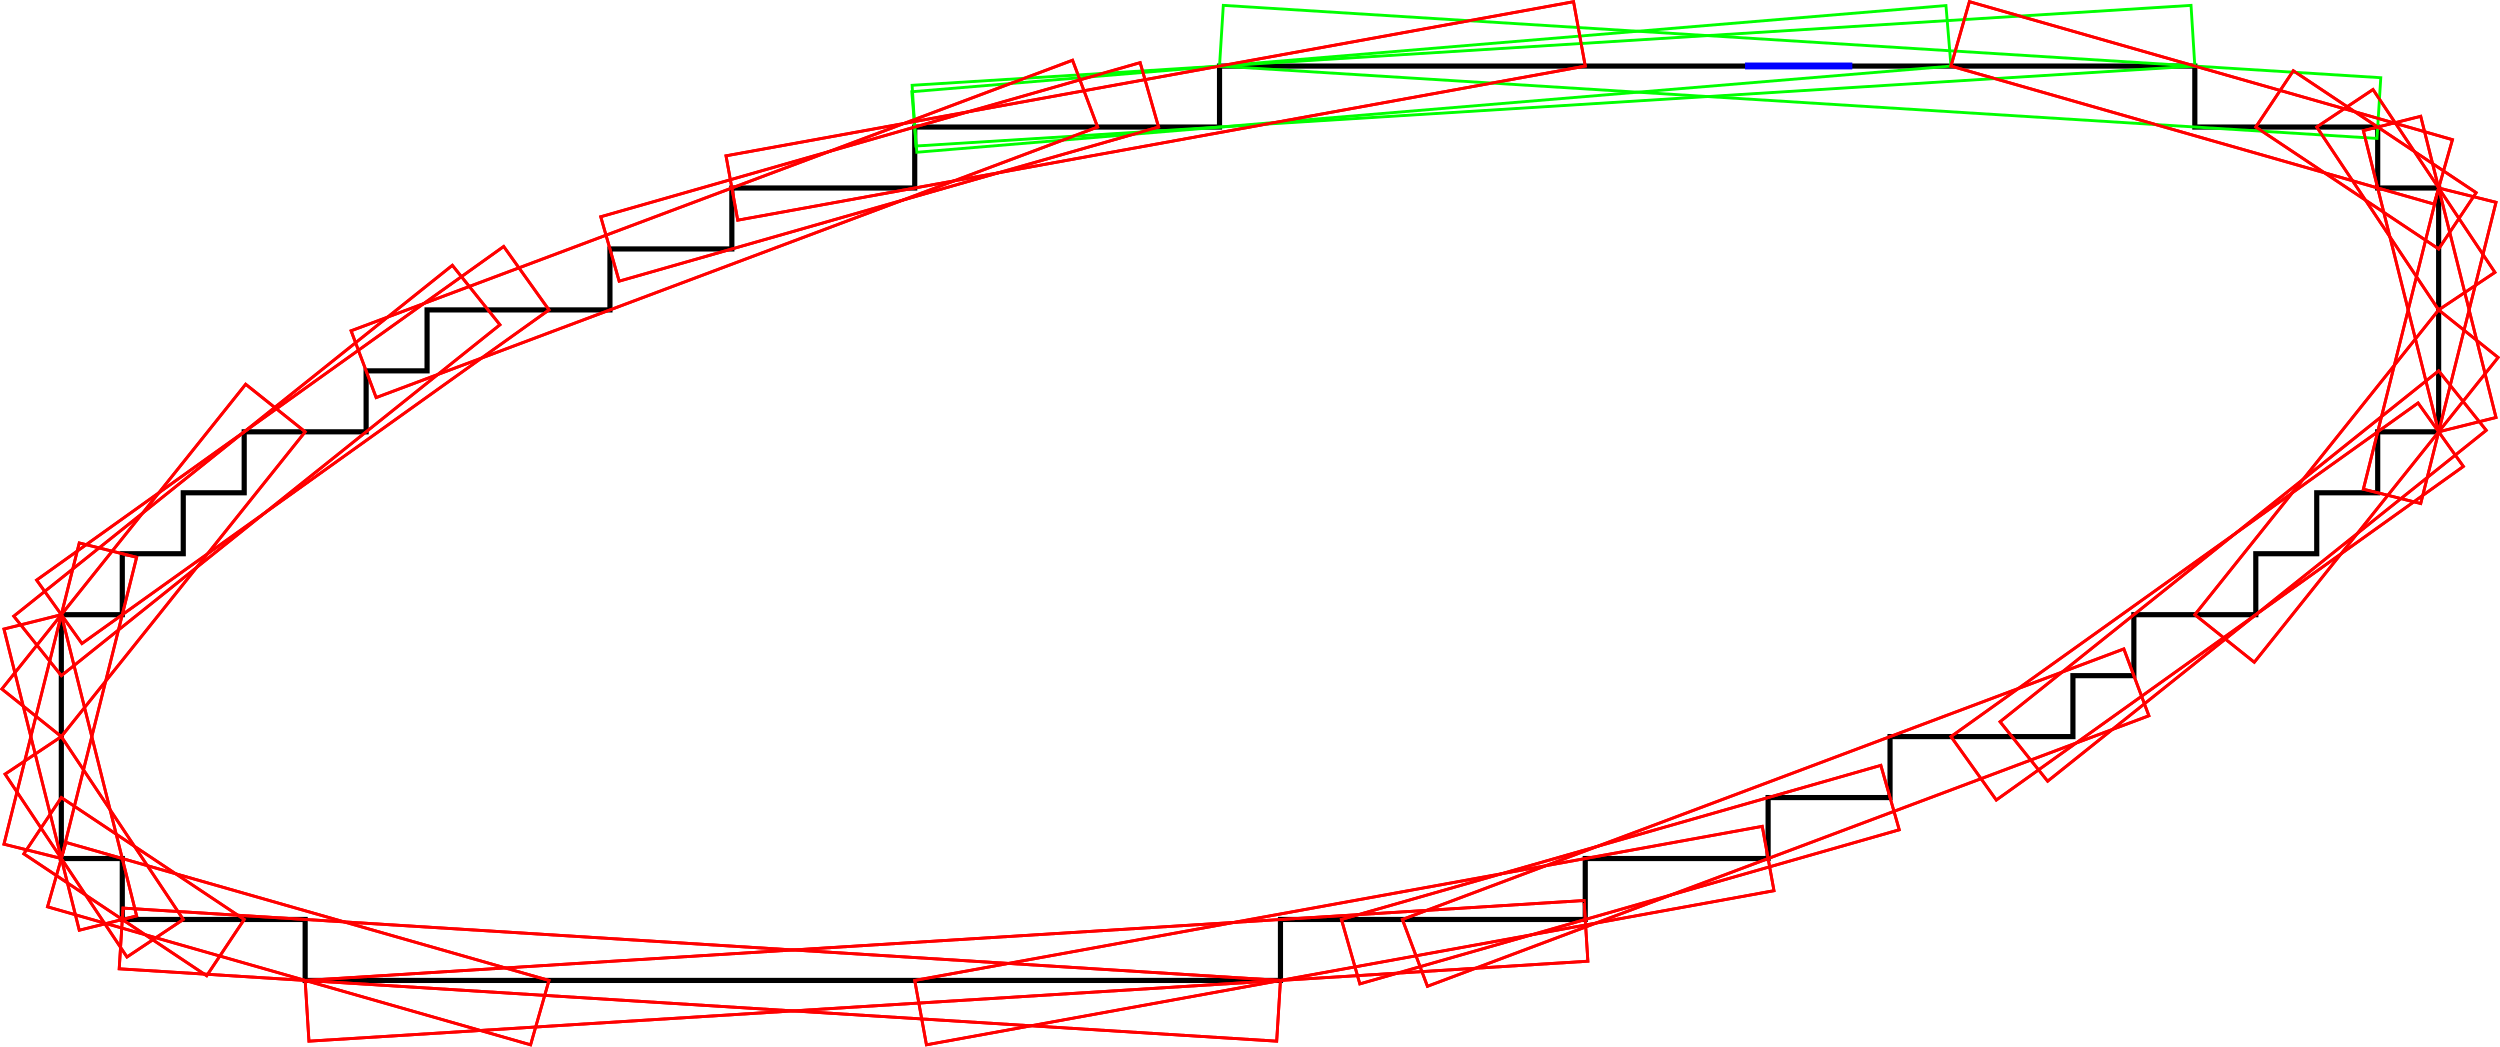 <?xml version="1.0" encoding="UTF-8" standalone="no"?>
<svg
   xmlns:dc="http://purl.org/dc/elements/1.1/"
   xmlns:cc="http://creativecommons.org/ns#"
   xmlns:rdf="http://www.w3.org/1999/02/22-rdf-syntax-ns#"
   xmlns:svg="http://www.w3.org/2000/svg"
   xmlns="http://www.w3.org/2000/svg"
   xmlns:sodipodi="http://sodipodi.sourceforge.net/DTD/sodipodi-0.dtd"
   xmlns:inkscape="http://www.inkscape.org/namespaces/inkscape"
   width="1453.202"
   height="608.32"
   viewBox="0 0 1162.56 486.656"
   version="1.1"
   id="svg2"
   inkscape:version="0.48.4 r9939"
   sodipodi:docname="MDSS_ellipse_rotated.svg">
  <defs
     id="defs112" />
  <sodipodi:namedview
     pagecolor="#ffffff"
     bordercolor="#666666"
     borderopacity="1"
     objecttolerance="10"
     gridtolerance="10"
     guidetolerance="10"
     inkscape:pageopacity="0"
     inkscape:pageshadow="2"
     inkscape:window-width="1877"
     inkscape:window-height="1176"
     id="namedview110"
     showgrid="false"
     fit-margin-top="0"
     fit-margin-left="0"
     fit-margin-right="0"
     fit-margin-bottom="0"
     inkscape:zoom="0.38317696"
     inkscape:cx="970.55839"
     inkscape:cy="474.07672"
     inkscape:window-x="43"
     inkscape:window-y="24"
     inkscape:window-maximized="1"
     inkscape:current-layer="g3859" />
  <desc
     id="desc4">output.svg, created with the Board library (Copyleft) 2007 Sebastien Fourey</desc>
  <g
     id="g3859"
     transform="matrix(0,1,-1,0,824.452,-337.709)">
    <g
       id="g3036"
       transform="matrix(0,1,-1,0,824.21,-337.859)">
      <polyline
         style="fill:none;stroke:#000000;stroke-width:2.4;stroke-linecap:butt;stroke-linejoin:miter;stroke-miterlimit:4;stroke-dasharray:none"
         points="254.43,455.15 282.77,455.15 311.12,455.15 339.47,455.15 367.81,455.15 396.16,455.15 424.51,455.15                    452.85,455.15 481.2,455.15 509.54,455.15 537.89,455.15 566.24,455.15 594.58,455.15                    594.58,426.8 622.93,426.8 651.28,426.8 679.62,426.8 707.97,426.8 736.32,426.8                    736.32,398.45 764.66,398.45 793.01,398.45 821.36,398.45 821.36,370.11 849.7,370.11                    878.05,370.11 878.05,341.76 906.4,341.76 934.74,341.76 963.09,341.76 963.09,313.42                    991.43,313.42 991.43,285.07 1019.78,285.07 1048.13,285.07 1048.13,256.72 1076.47,256.72                    1076.47,228.38 1104.82,228.38 1104.82,200.03 1133.17,200.03 1133.17,171.68 1133.17,143.34                    1133.17,114.99 1133.17,86.64 1104.82,86.64 1104.82,58.3 1076.47,58.3 1048.13,58.3                    1019.78,58.3 1019.78,29.95 991.43,29.95 963.09,29.95 934.74,29.95 906.4,29.95                    878.05,29.95 849.7,29.95 821.36,29.95 793.01,29.95 764.66,29.95 736.32,29.95                    707.97,29.95 679.62,29.95 651.28,29.95 622.93,29.95 594.58,29.95 566.24,29.95                    566.24,58.3 537.89,58.3 509.54,58.3 481.2,58.3 452.85,58.3 424.51,58.3                    424.51,86.64 396.16,86.64 367.81,86.64 339.47,86.64 339.47,114.99 311.12,114.99                    282.77,114.99 282.77,143.34 254.43,143.34 226.08,143.34 197.73,143.34 197.73,171.68                    169.39,171.68 169.39,200.03 141.04,200.03 112.69,200.03 112.69,228.38 84.35,228.38                    84.35,256.72 56,256.72 56,285.07 27.66,285.07 27.66,313.42 27.66,341.76                    27.66,370.11 27.66,398.45 56,398.45 56,426.8 84.35,426.8 112.69,426.8                    141.04,426.8 141.04,455.15 169.39,455.15 197.73,455.15 226.08,455.15 254.43,455.15                    282.77,455.15 311.12,455.15 339.47,455.15 367.81,455.15 396.16,455.15 424.51,455.15                    452.85,455.15 481.2,455.15 509.54,455.15 537.89,455.15 566.24,455.15 594.58,455.15                    594.58,426.8 622.93,426.8 651.28,426.8 679.62,426.8 707.97,426.8 736.32,426.8                    736.32,398.45 764.66,398.45 793.01,398.45 821.36,398.45 821.36,370.11 849.7,370.11                    878.05,370.11 878.05,341.76 906.4,341.76 934.74,341.76 963.09,341.76 963.09,313.42                    991.43,313.42 991.43,285.07 1019.78,285.07 1048.13,285.07 1048.13,256.72 1076.47,256.72                    1076.47,228.38 1104.82,228.38 1104.82,200.03 1133.17,200.03 1133.17,171.68 1133.17,143.34                    1133.17,114.99 1133.17,86.64 1104.82,86.64 1104.82,58.3 1076.47,58.3 1048.13,58.3                    1019.78,58.3 1019.78,29.95 991.43,29.95 963.09,29.95 934.74,29.95 906.4,29.95                    878.05,29.95 849.7,29.95 821.36,29.95 793.01,29.95 764.66,29.95 736.32,29.95                    707.97,29.95 679.62,29.95 651.28,29.95 622.93,29.95 594.58,29.95 566.24,29.95                    566.24,58.3 537.89,58.3 509.54,58.3 481.2,58.3 452.85,58.3 424.51,58.3                    424.51,86.64 396.16,86.64 367.81,86.64 339.47,86.64 339.47,114.99 311.12,114.99                    282.77,114.99 282.77,143.34 254.43,143.34 226.08,143.34 197.73,143.34 197.73,171.68                    169.39,171.68 169.39,200.03 141.04,200.03 112.69,200.03 112.69,228.38 84.35,228.38                    84.35,256.72 56,256.72 56,285.07 27.66,285.07 27.66,313.42 27.66,341.76                    27.66,370.11 27.66,398.45 56,398.45 56,426.8 84.35,426.8 112.69,426.8                    141.04,426.8 141.04,455.15 169.39,455.15 197.73,455.15 226.08,455.15 254.43,455.15                   "
         id="polyline6"
         transform="translate(0.624,0.625)" />
      <polygon
         style="fill:none;stroke:#00ff00;stroke-width:0.353mm;stroke-linecap:butt;stroke-linejoin:miter;stroke-opacity:1"
         points="735.34,415.07 254.43,455.15 256.77,483.3 737.68,443.22 "
         id="polygon8"
         transform="translate(0.624,0.625)" />
      <polygon
         style="fill:none;stroke:#ff0000;stroke-width:0.353mm;stroke-linecap:butt;stroke-linejoin:miter"
         points="818.63,383.49 424.51,455.15 429.95,485.08 824.08,413.42 "
         id="polygon10"
         transform="translate(0.624,0.625)" />
      <polygon
         style="fill:none;stroke:#ff0000;stroke-width:0.353mm;stroke-linecap:butt;stroke-linejoin:miter"
         points="873.77,355.13 622.93,426.8 631.49,456.75 882.33,385.08 "
         id="polygon12"
         transform="translate(0.624,0.625)" />
      <polygon
         style="fill:none;stroke:#ff0000;stroke-width:0.353mm;stroke-linecap:butt;stroke-linejoin:miter"
         points="986.77,300.99 651.28,426.8 662.93,457.87 998.42,332.05 "
         id="polygon14"
         transform="translate(0.624,0.625)" />
      <polygon
         style="fill:none;stroke:#ff0000;stroke-width:0.353mm;stroke-linecap:butt;stroke-linejoin:miter"
         points="1123.59,186.62 906.4,341.76 927.46,371.26 1144.66,216.12 "
         id="polygon16"
         transform="translate(0.624,0.625)" />
      <polygon
         style="fill:none;stroke:#ff0000;stroke-width:0.353mm;stroke-linecap:butt;stroke-linejoin:miter"
         points="1133.17,171.68 929.21,334.85 951.33,362.5 1155.29,199.34 "
         id="polygon18"
         transform="translate(0.624,0.625)" />
      <polygon
         style="fill:none;stroke:#ff0000;stroke-width:0.353mm;stroke-linecap:butt;stroke-linejoin:miter"
         points="1133.17,143.34 1019.78,285.07 1047.44,307.19 1160.82,165.46 "
         id="polygon20"
         transform="translate(0.624,0.625)" />
      <polygon
         style="fill:none;stroke:#ff0000;stroke-width:0.353mm;stroke-linecap:butt;stroke-linejoin:miter"
         points="1133.17,86.64 1098.15,226.71 1124.83,233.38 1159.85,93.31 "
         id="polygon22"
         transform="translate(0.624,0.625)" />
      <polygon
         style="fill:none;stroke:#ff0000;stroke-width:0.353mm;stroke-linecap:butt;stroke-linejoin:miter"
         points="1098.15,59.96 1133.17,200.03 1159.85,193.36 1124.83,53.3 "
         id="polygon24"
         transform="translate(0.624,0.625)" />
      <polygon
         style="fill:none;stroke:#ff0000;stroke-width:0.353mm;stroke-linecap:butt;stroke-linejoin:miter"
         points="1076.47,58.3 1133.17,143.34 1159.33,125.89 1102.64,40.85 "
         id="polygon26"
         transform="translate(0.624,0.625)" />
      <polygon
         style="fill:none;stroke:#ff0000;stroke-width:0.353mm;stroke-linecap:butt;stroke-linejoin:miter"
         points="1048.13,58.3 1133.17,114.99 1150.61,88.82 1065.57,32.13 "
         id="polygon28"
         transform="translate(0.624,0.625)" />
      <polygon
         style="fill:none;stroke:#ff0000;stroke-width:0.353mm;stroke-linecap:butt;stroke-linejoin:miter"
         points="906.4,29.95 1131.03,94.13 1139.59,64.18 914.95,0 "
         id="polygon30"
         transform="translate(0.624,0.625)" />
      <polygon
         style="fill:none;stroke:#ff0000;stroke-width:0.353mm;stroke-linecap:butt;stroke-linejoin:miter"
         points="566.24,29.95 1104.49,63.59 1106.25,35.36 568,1.71 "
         id="polygon32"
         transform="translate(0.624,0.625)" />
      <polygon
         style="fill:none;stroke:#ff0000;stroke-width:0.353mm;stroke-linecap:butt;stroke-linejoin:miter"
         points="425.06,67.12 1019.78,29.95 1018.02,1.71 423.29,38.89 "
         id="polygon34"
         transform="translate(0.624,0.625)" />
      <polygon
         style="fill:none;stroke:#ff0000;stroke-width:0.353mm;stroke-linecap:butt;stroke-linejoin:miter"
         points="342.19,101.61 736.32,29.95 730.87,0.02 336.74,71.68 "
         id="polygon36"
         transform="translate(0.624,0.625)" />
      <polygon
         style="fill:none;stroke:#ff0000;stroke-width:0.353mm;stroke-linecap:butt;stroke-linejoin:miter"
         points="287.05,129.97 537.89,58.3 529.33,28.35 278.49,100.01 "
         id="polygon38"
         transform="translate(0.624,0.625)" />
      <polygon
         style="fill:none;stroke:#ff0000;stroke-width:0.353mm;stroke-linecap:butt;stroke-linejoin:miter"
         points="174.05,184.11 509.54,58.3 497.9,27.23 162.4,153.04 "
         id="polygon40"
         transform="translate(0.624,0.625)" />
      <polygon
         style="fill:none;stroke:#ff0000;stroke-width:0.353mm;stroke-linecap:butt;stroke-linejoin:miter"
         points="37.23,298.48 254.43,143.34 233.36,113.84 16.16,268.98 "
         id="polygon42"
         transform="translate(0.624,0.625)" />
      <polygon
         style="fill:none;stroke:#ff0000;stroke-width:0.353mm;stroke-linecap:butt;stroke-linejoin:miter"
         points="27.66,313.42 231.61,150.25 209.49,122.6 5.53,285.76 "
         id="polygon44"
         transform="translate(0.624,0.625)" />
      <polygon
         style="fill:none;stroke:#ff0000;stroke-width:0.353mm;stroke-linecap:butt;stroke-linejoin:miter"
         points="27.66,341.76 141.04,200.03 113.39,177.91 0,319.64 "
         id="polygon46"
         transform="translate(0.624,0.625)" />
      <polygon
         style="fill:none;stroke:#ff0000;stroke-width:0.353mm;stroke-linecap:butt;stroke-linejoin:miter"
         points="27.66,398.45 62.67,258.39 35.99,251.72 0.98,391.79 "
         id="polygon48"
         transform="translate(0.624,0.625)" />
      <polygon
         style="fill:none;stroke:#ff0000;stroke-width:0.353mm;stroke-linecap:butt;stroke-linejoin:miter"
         points="62.67,425.13 27.66,285.07 0.98,291.74 35.99,431.8 "
         id="polygon50"
         transform="translate(0.624,0.625)" />
      <polygon
         style="fill:none;stroke:#ff0000;stroke-width:0.353mm;stroke-linecap:butt;stroke-linejoin:miter"
         points="84.35,426.8 27.66,341.76 1.49,359.21 58.18,444.25 "
         id="polygon52"
         transform="translate(0.624,0.625)" />
      <polygon
         style="fill:none;stroke:#ff0000;stroke-width:0.353mm;stroke-linecap:butt;stroke-linejoin:miter"
         points="112.69,426.8 27.66,370.11 10.21,396.27 95.25,452.97 "
         id="polygon54"
         transform="translate(0.624,0.625)" />
      <polygon
         style="fill:none;stroke:#ff0000;stroke-width:0.353mm;stroke-linecap:butt;stroke-linejoin:miter"
         points="254.43,455.15 29.79,390.97 21.24,420.92 245.87,485.1 "
         id="polygon56"
         transform="translate(0.624,0.625)" />
      <polygon
         style="fill:none;stroke:#00ff00;stroke-width:0.353mm;stroke-linecap:butt;stroke-linejoin:miter;stroke-opacity:1"
         points="594.58,455.15 56.33,421.51 54.57,449.74 592.82,483.38 "
         id="polygon58"
         transform="translate(0.624,0.625)" />
      <polygon
         style="fill:none;stroke:#00ff00;stroke-width:0.353mm;stroke-linecap:butt;stroke-linejoin:miter;stroke-opacity:1"
         points="735.77,417.98 141.04,455.15 142.81,483.38 737.53,446.21 "
         id="polygon60"
         transform="translate(0.624,0.625)" />
      <polygon
         style="fill:none;stroke:#ff0000;stroke-width:0.353mm;stroke-linecap:butt;stroke-linejoin:miter"
         points="818.63,383.49 424.51,455.15 429.95,485.08 824.08,413.42 "
         id="polygon62"
         transform="translate(0.624,0.625)" />
      <polygon
         style="fill:none;stroke:#ff0000;stroke-width:0.353mm;stroke-linecap:butt;stroke-linejoin:miter"
         points="873.77,355.13 622.93,426.8 631.49,456.75 882.33,385.08 "
         id="polygon64"
         transform="translate(0.624,0.625)" />
      <polygon
         style="fill:none;stroke:#ff0000;stroke-width:0.353mm;stroke-linecap:butt;stroke-linejoin:miter"
         points="986.77,300.99 651.28,426.8 662.93,457.87 998.42,332.05 "
         id="polygon66"
         transform="translate(0.624,0.625)" />
      <polygon
         style="fill:none;stroke:#ff0000;stroke-width:0.353mm;stroke-linecap:butt;stroke-linejoin:miter"
         points="1123.59,186.62 906.4,341.76 927.46,371.26 1144.66,216.12 "
         id="polygon68"
         transform="translate(0.624,0.625)" />
      <polygon
         style="fill:none;stroke:#ff0000;stroke-width:0.353mm;stroke-linecap:butt;stroke-linejoin:miter"
         points="1133.17,171.68 929.21,334.85 951.33,362.5 1155.29,199.34 "
         id="polygon70"
         transform="translate(0.624,0.625)" />
      <polygon
         style="fill:none;stroke:#ff0000;stroke-width:0.353mm;stroke-linecap:butt;stroke-linejoin:miter"
         points="1133.17,143.34 1019.78,285.07 1047.44,307.19 1160.82,165.46 "
         id="polygon72"
         transform="translate(0.624,0.625)" />
      <polygon
         style="fill:none;stroke:#ff0000;stroke-width:0.353mm;stroke-linecap:butt;stroke-linejoin:miter"
         points="1133.17,86.64 1098.15,226.71 1124.83,233.38 1159.85,93.31 "
         id="polygon74"
         transform="translate(0.624,0.625)" />
      <polygon
         style="fill:none;stroke:#ff0000;stroke-width:0.353mm;stroke-linecap:butt;stroke-linejoin:miter"
         points="1098.15,59.96 1133.17,200.03 1159.85,193.36 1124.83,53.3 "
         id="polygon76"
         transform="translate(0.624,0.625)" />
      <polygon
         style="fill:none;stroke:#ff0000;stroke-width:0.353mm;stroke-linecap:butt;stroke-linejoin:miter"
         points="1076.47,58.3 1133.17,143.34 1159.33,125.89 1102.64,40.85 "
         id="polygon78"
         transform="translate(0.624,0.625)" />
      <polygon
         style="fill:none;stroke:#ff0000;stroke-width:0.353mm;stroke-linecap:butt;stroke-linejoin:miter"
         points="1048.13,58.3 1133.17,114.99 1150.61,88.82 1065.57,32.13 "
         id="polygon80"
         transform="translate(0.624,0.625)" />
      <polygon
         style="fill:none;stroke:#ff0000;stroke-width:0.353mm;stroke-linecap:butt;stroke-linejoin:miter"
         points="906.4,29.95 1131.03,94.13 1139.59,64.18 914.95,0 "
         id="polygon82"
         transform="translate(0.624,0.625)" />
      <polygon
         style="fill:none;stroke:#ff0000;stroke-width:0.353mm;stroke-linecap:butt;stroke-linejoin:miter"
         points="566.24,29.95 1104.49,63.59 1106.25,35.36 568,1.71 "
         id="polygon84"
         transform="translate(0.624,0.625)" />
      <polygon
         style="fill:none;stroke:#ff0000;stroke-width:0.353mm;stroke-linecap:butt;stroke-linejoin:miter"
         points="425.06,67.12 1019.78,29.95 1018.02,1.71 423.29,38.89 "
         id="polygon86"
         transform="translate(0.624,0.625)" />
      <polygon
         style="fill:none;stroke:#ff0000;stroke-width:0.353mm;stroke-linecap:butt;stroke-linejoin:miter"
         points="342.19,101.61 736.32,29.95 730.87,0.02 336.74,71.68 "
         id="polygon88"
         transform="translate(0.624,0.625)" />
      <polygon
         style="fill:none;stroke:#ff0000;stroke-width:0.353mm;stroke-linecap:butt;stroke-linejoin:miter"
         points="287.05,129.97 537.89,58.3 529.33,28.35 278.49,100.01 "
         id="polygon90"
         transform="translate(0.624,0.625)" />
      <polygon
         style="fill:none;stroke:#ff0000;stroke-width:0.353mm;stroke-linecap:butt;stroke-linejoin:miter"
         points="174.05,184.11 509.54,58.3 497.9,27.23 162.4,153.04 "
         id="polygon92"
         transform="translate(0.624,0.625)" />
      <polygon
         style="fill:none;stroke:#ff0000;stroke-width:0.353mm;stroke-linecap:butt;stroke-linejoin:miter"
         points="37.23,298.48 254.43,143.34 233.36,113.84 16.16,268.98 "
         id="polygon94"
         transform="translate(0.624,0.625)" />
      <polygon
         style="fill:none;stroke:#ff0000;stroke-width:0.353mm;stroke-linecap:butt;stroke-linejoin:miter"
         points="27.66,313.42 231.61,150.25 209.49,122.6 5.53,285.76 "
         id="polygon96"
         transform="translate(0.624,0.625)" />
      <polygon
         style="fill:none;stroke:#ff0000;stroke-width:0.353mm;stroke-linecap:butt;stroke-linejoin:miter"
         points="27.66,341.76 141.04,200.03 113.39,177.91 0,319.64 "
         id="polygon98"
         transform="translate(0.624,0.625)" />
      <polygon
         style="fill:none;stroke:#ff0000;stroke-width:0.353mm;stroke-linecap:butt;stroke-linejoin:miter"
         points="27.66,398.45 62.67,258.39 35.99,251.72 0.98,391.79 "
         id="polygon100"
         transform="translate(0.624,0.625)" />
      <polygon
         style="fill:none;stroke:#ff0000;stroke-width:0.353mm;stroke-linecap:butt;stroke-linejoin:miter"
         points="62.67,425.13 27.66,285.07 0.98,291.74 35.99,431.8 "
         id="polygon102"
         transform="translate(0.624,0.625)" />
      <polygon
         style="fill:none;stroke:#ff0000;stroke-width:0.353mm;stroke-linecap:butt;stroke-linejoin:miter"
         points="84.35,426.8 27.66,341.76 1.49,359.21 58.18,444.25 "
         id="polygon104"
         transform="translate(0.624,0.625)" />
      <polygon
         style="fill:none;stroke:#ff0000;stroke-width:0.353mm;stroke-linecap:butt;stroke-linejoin:miter"
         points="112.69,426.8 27.66,370.11 10.21,396.27 95.25,452.97 "
         id="polygon106"
         transform="translate(0.624,0.625)" />
      <polygon
         style="fill:none;stroke:#ff0000;stroke-width:0.353mm;stroke-linecap:butt;stroke-linejoin:miter"
         points="254.43,455.15 29.79,390.97 21.24,420.92 245.87,485.1 "
         id="polygon108"
         transform="translate(0.624,0.625)" />
      <rect
         transform="matrix(0,-0.8,0.8,0,-0.251,486.5)"
         y="377.981"
         x="37.842"
         height="59.372"
         width="0.979"
         id="rect3803"
         style="fill:none;stroke:#0000ff;stroke-width:3;stroke-miterlimit:4;stroke-opacity:1;stroke-dasharray:none" />
    </g>
  </g>
</svg>
